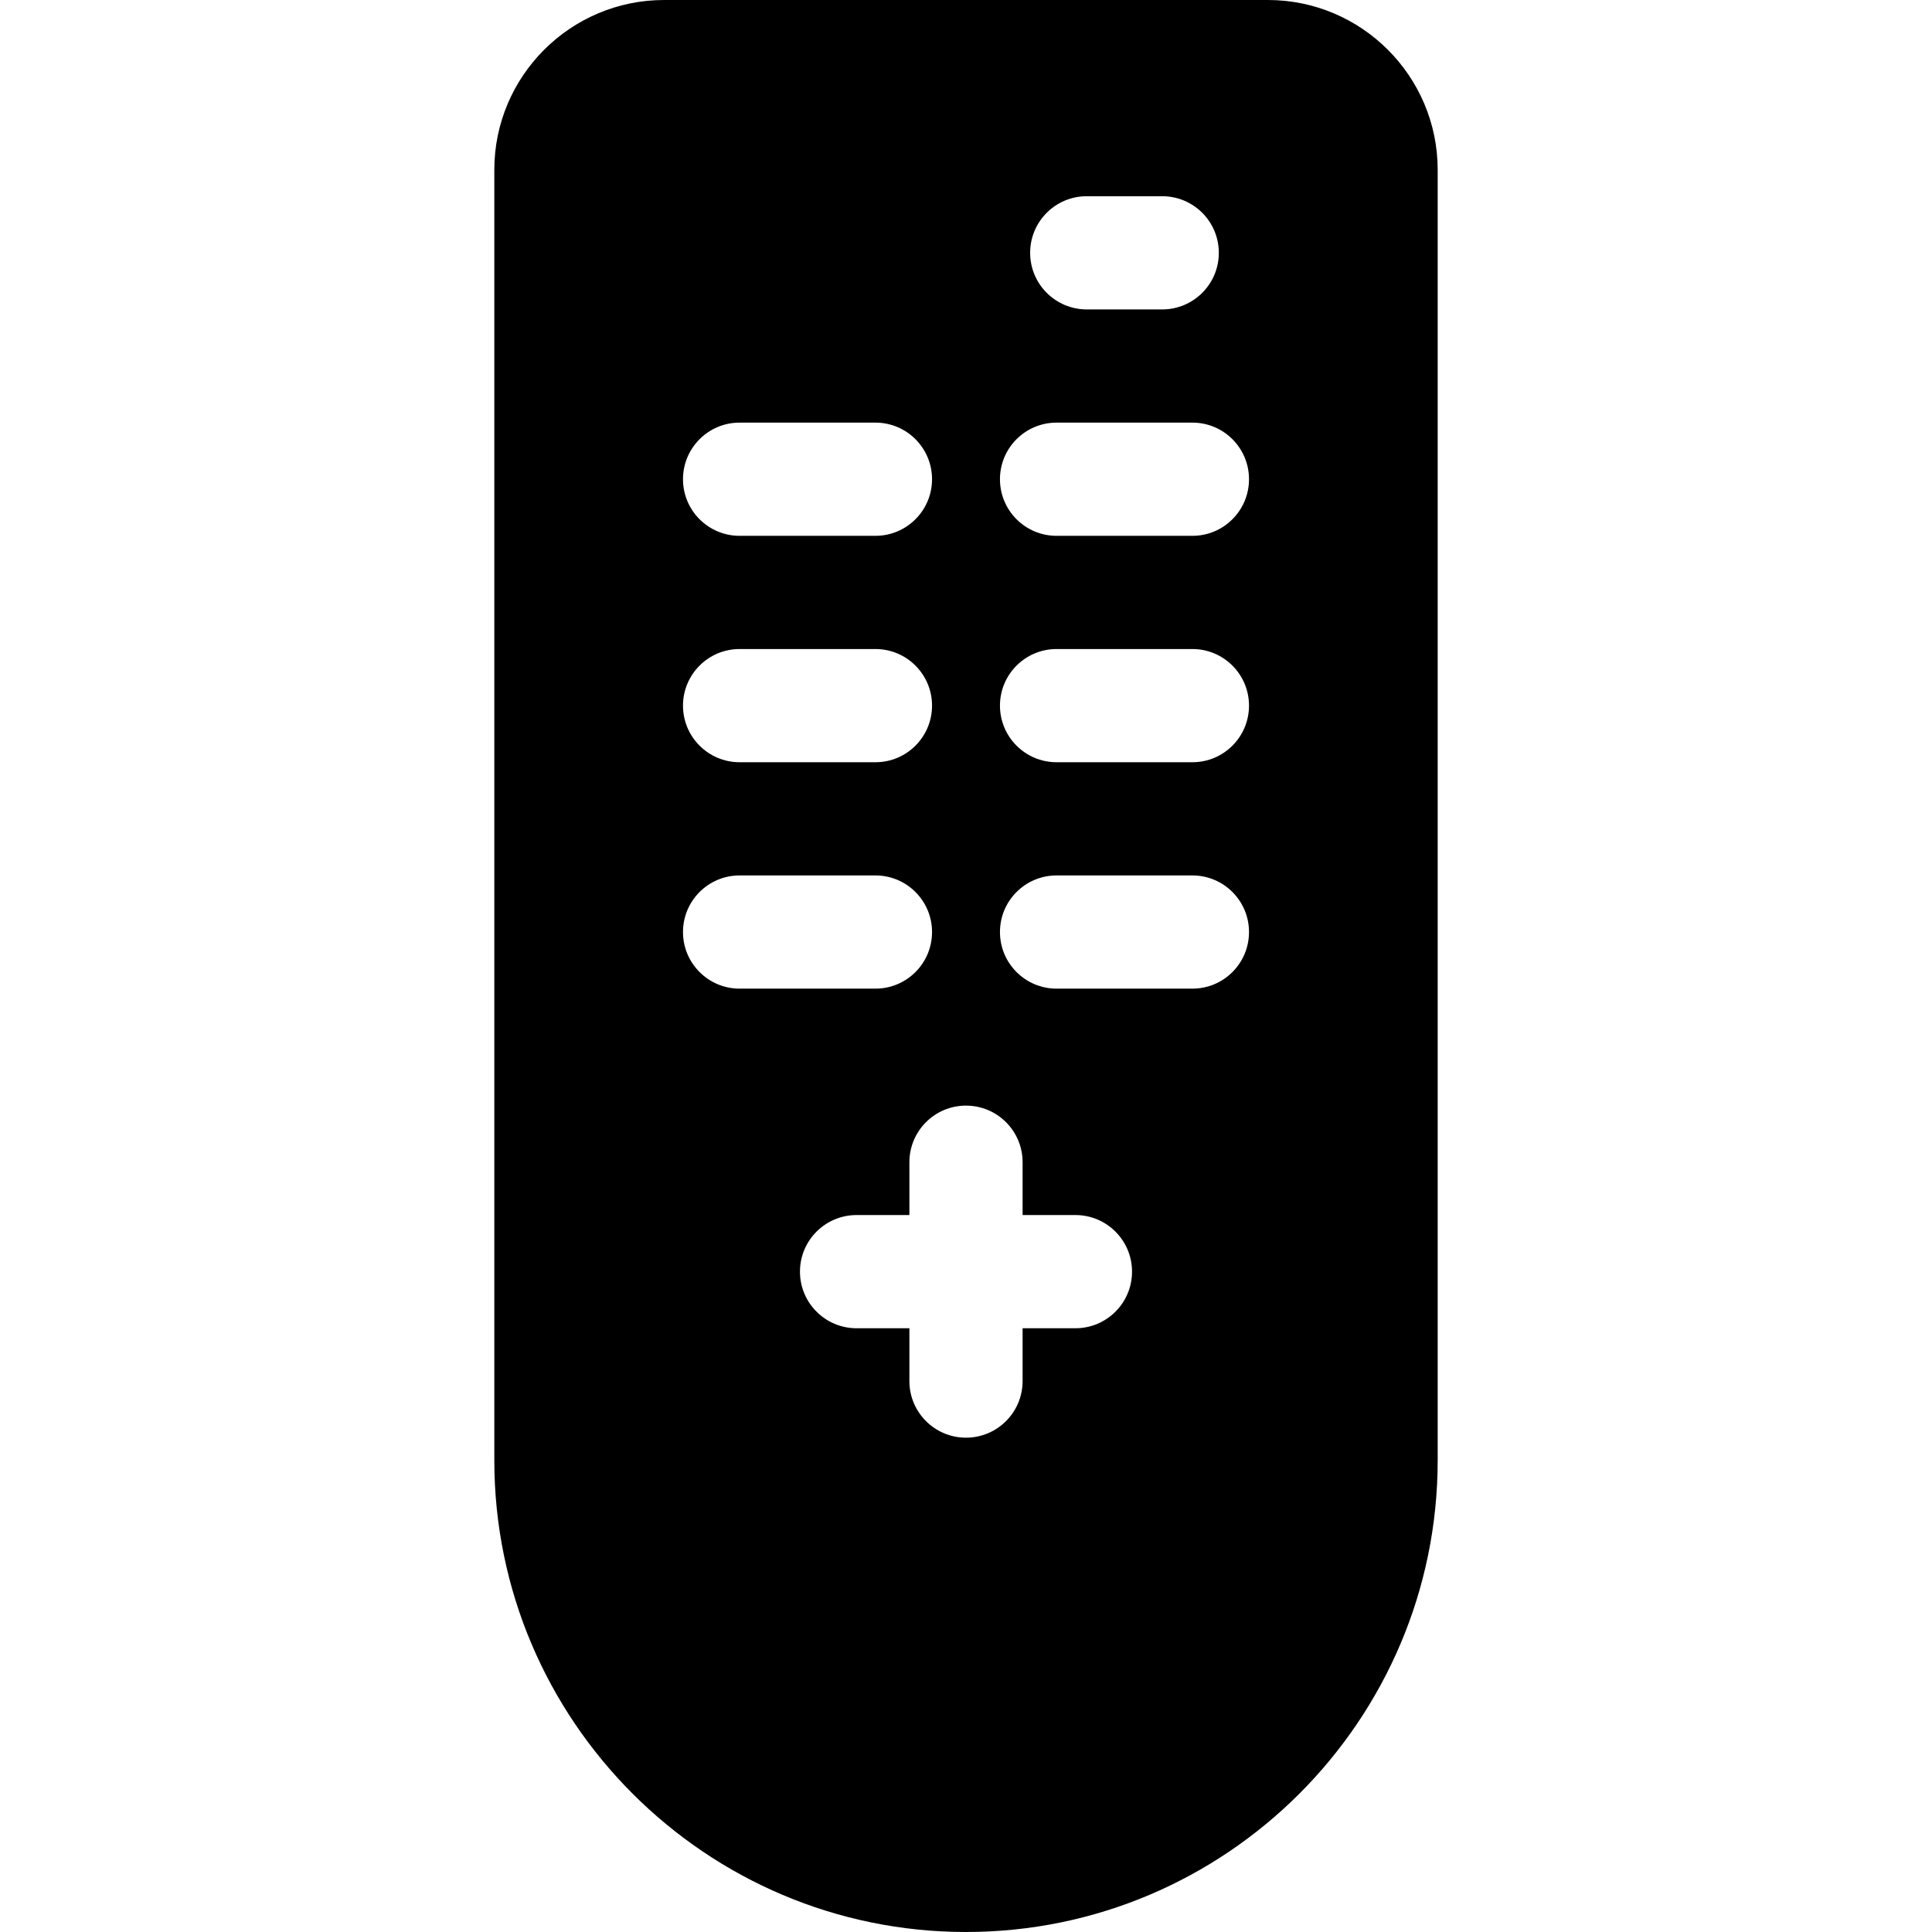 <?xml version="1.0" encoding="iso-8859-1"?>
<!-- Generator: Adobe Illustrator 19.0.0, SVG Export Plug-In . SVG Version: 6.00 Build 0)  -->
<svg version="1.1" id="Capa_1" xmlns="http://www.w3.org/2000/svg" xmlns:xlink="http://www.w3.org/1999/xlink" x="0px" y="0px"
	 viewBox="0 0 512 512" style="enable-background:new 0 0 512 512;" xml:space="preserve">
<g>
	<g>
		<path d="M336,0H176c-24.813,0-45,20.187-45,45v342c0,68.925,56.075,125,125,125s125-56.075,125-125V45C381,20.187,360.813,0,336,0
			z M288,52h20c8.284,0,15,6.716,15,15s-6.716,15-15,15h-20c-8.284,0-15-6.716-15-15S279.716,52,288,52z M196,112h36
			c8.284,0,15,6.716,15,15s-6.716,15-15,15h-36c-8.284,0-15-6.716-15-15S187.716,112,196,112z M196,172h36c8.284,0,15,6.716,15,15
			s-6.716,15-15,15h-36c-8.284,0-15-6.716-15-15S187.716,172,196,172z M181,247c0-8.284,6.716-15,15-15h36c8.284,0,15,6.716,15,15
			s-6.716,15-15,15h-36C187.716,262,181,255.284,181,247z M285,352h-14v14c0,8.284-6.716,15-15,15s-15-6.716-15-15v-14h-14
			c-8.284,0-15-6.716-15-15s6.716-15,15-15h14v-14c0-8.284,6.716-15,15-15s15,6.716,15,15v14h14c8.284,0,15,6.716,15,15
			S293.284,352,285,352z M316,262h-36c-8.284,0-15-6.716-15-15s6.716-15,15-15h36c8.284,0,15,6.716,15,15S324.284,262,316,262z
			 M316,202h-36c-8.284,0-15-6.716-15-15s6.716-15,15-15h36c8.284,0,15,6.716,15,15S324.284,202,316,202z M316,142h-36
			c-8.284,0-15-6.716-15-15s6.716-15,15-15h36c8.284,0,15,6.716,15,15S324.284,142,316,142z"/>
	</g>
</g>
<g>
</g>
<g>
</g>
<g>
</g>
<g>
</g>
<g>
</g>
<g>
</g>
<g>
</g>
<g>
</g>
<g>
</g>
<g>
</g>
<g>
</g>
<g>
</g>
<g>
</g>
<g>
</g>
<g>
</g>
</svg>
